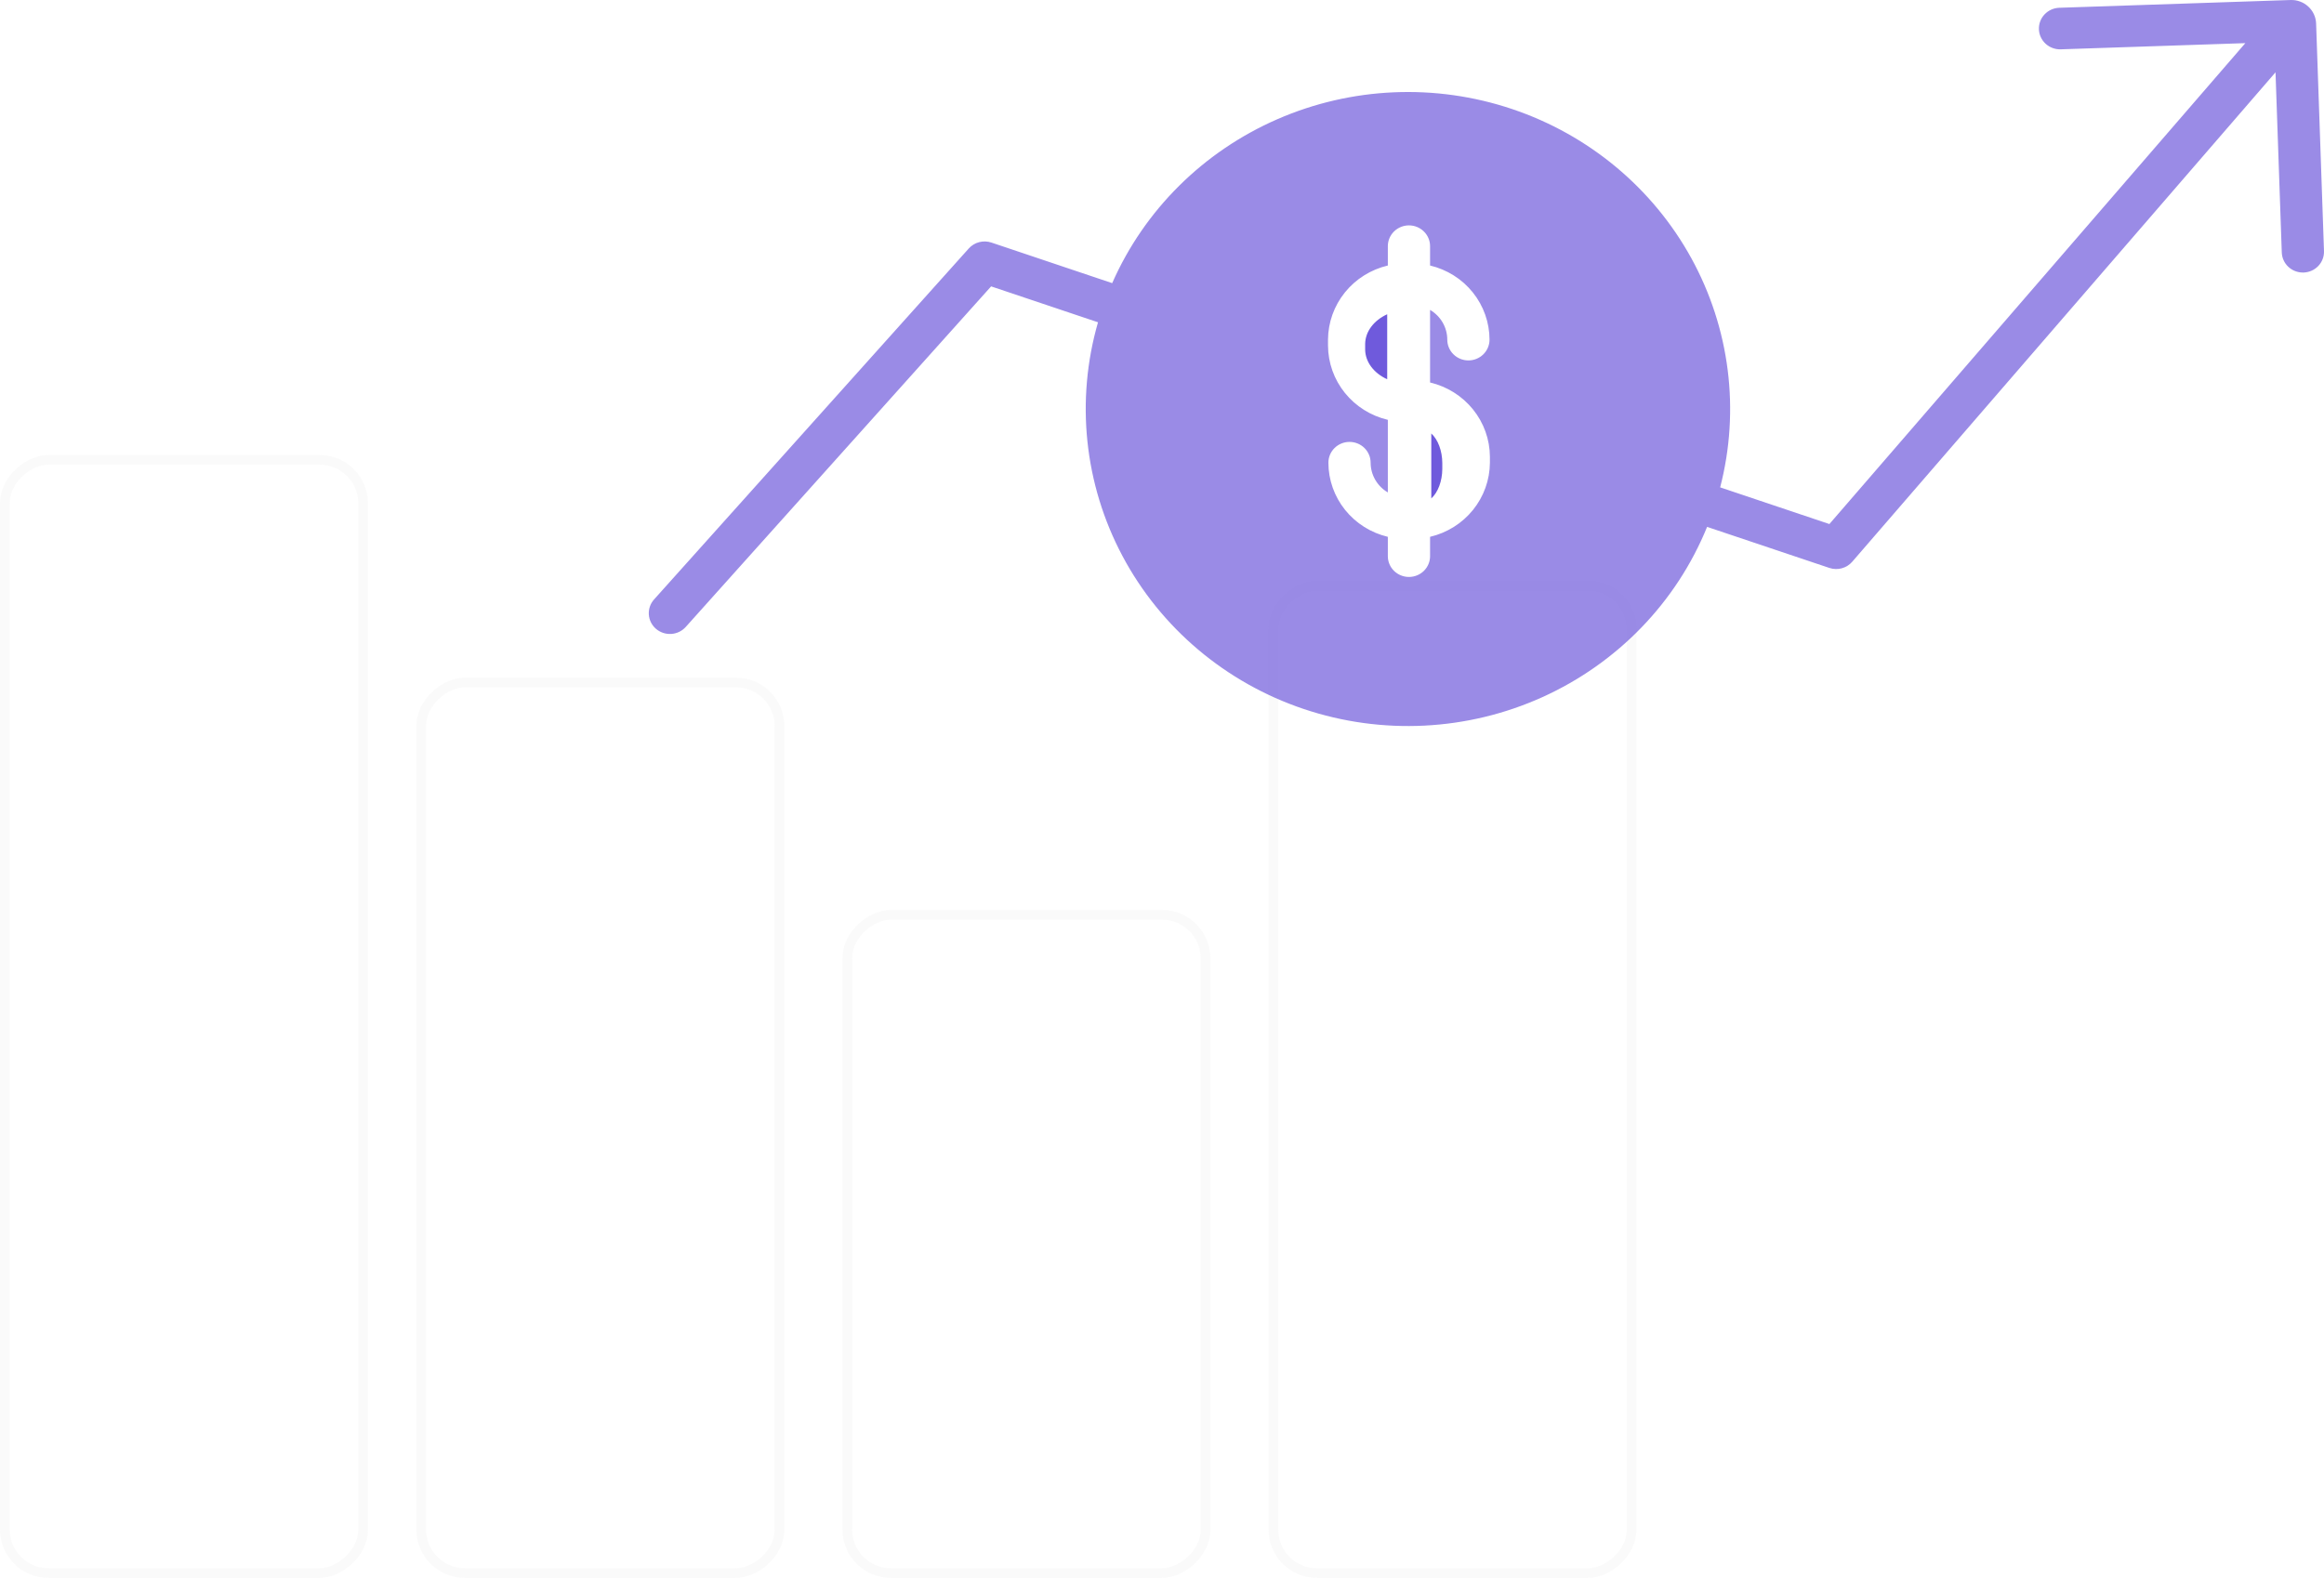 <svg width="240" height="163" viewBox="0 0 240 163" fill="none" xmlns="http://www.w3.org/2000/svg">
<g filter="url(#filter0_b_1948_12077)">
<rect y="163" width="116" height="38" rx="5" transform="rotate(-90 0 163)" fill="white" fill-opacity="0.03"/>
<rect x="0.5" y="162.5" width="115" height="37" rx="4.5" transform="rotate(-90 0.5 162.5)" stroke="#E5E5E5" stroke-opacity="0.19"/>
</g>
<g filter="url(#filter1_b_1948_12077)">
<rect x="43" y="163" width="93" height="38" rx="5" transform="rotate(-90 43 163)" fill="white" fill-opacity="0.03"/>
<rect x="43.5" y="162.5" width="92" height="37" rx="4.5" transform="rotate(-90 43.5 162.5)" stroke="#E5E5E5" stroke-opacity="0.19"/>
</g>
<g filter="url(#filter2_b_1948_12077)">
<rect x="87" y="163" width="69" height="38" rx="5" transform="rotate(-90 87 163)" fill="white" fill-opacity="0.03"/>
<rect x="87.5" y="162.5" width="68" height="37" rx="4.5" transform="rotate(-90 87.5 162.5)" stroke="#E5E5E5" stroke-opacity="0.19"/>
</g>
<g filter="url(#filter3_b_1948_12077)">
<rect x="131" y="163" width="103" height="38" rx="5" transform="rotate(-90 131 163)" fill="white" fill-opacity="0.03"/>
<rect x="131.5" y="162.5" width="102" height="37" rx="4.5" transform="rotate(-90 131.5 162.5)" stroke="#E5E5E5" stroke-opacity="0.19"/>
</g>
<path d="M147.809 44.776V51.492C148.151 51.18 148.436 50.736 148.635 50.202C148.834 49.668 148.942 49.062 148.947 48.444V47.824C148.942 47.206 148.834 46.601 148.635 46.067C148.436 45.533 148.151 45.088 147.809 44.776Z" fill="#6F5ADC"/>
<path d="M140.98 35.51V36.131C140.991 36.749 141.206 37.354 141.605 37.888C142.004 38.422 142.573 38.867 143.257 39.179V32.463C142.573 32.775 142.004 33.219 141.605 33.754C141.206 34.287 140.991 34.893 140.98 35.51Z" fill="#6F5ADC"/>
<path opacity="0.7" d="M238.373 0.676C238.129 0.45 237.841 0.274 237.527 0.158C237.213 0.042 236.878 -0.011 236.543 0.002L212.664 0.803C212.086 0.822 211.539 1.067 211.144 1.484C210.75 1.9 210.539 2.454 210.559 3.023C210.579 3.592 210.828 4.13 211.251 4.519C211.674 4.907 212.237 5.115 212.815 5.095L231.876 4.456L188.922 54.134L177.642 50.345C179.708 42.363 178.643 33.909 174.66 26.665C170.676 19.422 164.066 13.922 156.146 11.261C148.227 8.6 139.58 8.973 131.928 12.307C124.275 15.64 118.18 21.689 114.856 29.248L102.384 25.056C101.976 24.92 101.536 24.905 101.12 25.013C100.704 25.122 100.329 25.35 100.044 25.668L67.545 61.923C67.163 62.35 66.968 62.909 67.004 63.478C67.04 64.046 67.304 64.577 67.738 64.953C68.172 65.33 68.74 65.521 69.317 65.486C69.895 65.45 70.434 65.19 70.817 64.763L102.353 29.583L113.392 33.292C111.061 41.364 111.967 50.009 115.922 57.443C119.878 64.877 126.582 70.533 134.65 73.244C142.719 75.955 151.537 75.514 159.286 72.013C167.034 68.511 173.121 62.217 176.292 54.427L188.917 58.667C189.331 58.806 189.778 58.819 190.2 58.705C190.622 58.591 190.999 58.355 191.282 58.027L234.993 7.47L235.64 26.078C235.659 26.634 235.896 27.162 236.303 27.549C236.709 27.936 237.252 28.152 237.818 28.153C237.843 28.153 237.868 28.153 237.894 28.153C238.472 28.133 239.018 27.889 239.413 27.473C239.808 27.057 240.018 26.504 239.999 25.935L239.185 2.432C239.174 2.101 239.097 1.775 238.958 1.474C238.819 1.172 238.62 0.901 238.373 0.676ZM153.863 47.796C153.852 49.569 153.237 51.286 152.117 52.675C150.997 54.063 149.436 55.042 147.684 55.454V57.453C147.684 58.022 147.454 58.568 147.045 58.971C146.636 59.373 146.081 59.599 145.503 59.599C144.925 59.599 144.37 59.373 143.961 58.971C143.552 58.568 143.322 58.022 143.322 57.453V55.454C141.575 55.04 140.019 54.059 138.906 52.671C137.793 51.282 137.186 49.565 137.184 47.796C137.184 47.226 137.413 46.68 137.822 46.278C138.231 45.875 138.786 45.649 139.364 45.649C139.943 45.649 140.497 45.875 140.906 46.278C141.315 46.68 141.545 47.226 141.545 47.796C141.546 48.415 141.71 49.024 142.022 49.563C142.333 50.102 142.781 50.551 143.322 50.868V43.369C141.57 42.957 140.01 41.979 138.889 40.591C137.769 39.202 137.155 37.484 137.144 35.711V35.086C137.155 33.313 137.769 31.595 138.889 30.206C140.01 28.818 141.57 27.84 143.322 27.428V25.429C143.322 24.86 143.552 24.314 143.961 23.911C144.37 23.509 144.925 23.282 145.503 23.282C146.081 23.282 146.636 23.509 147.045 23.911C147.454 24.314 147.684 24.86 147.684 25.429V27.428C149.431 27.842 150.987 28.822 152.1 30.211C153.213 31.6 153.82 33.316 153.823 35.086C153.823 35.655 153.593 36.201 153.184 36.603C152.775 37.006 152.22 37.232 151.642 37.232C151.063 37.232 150.509 37.006 150.1 36.603C149.691 36.201 149.461 35.655 149.461 35.086C149.46 34.466 149.296 33.857 148.985 33.319C148.673 32.78 148.225 32.33 147.684 32.013V39.512C149.436 39.924 150.997 40.903 152.117 42.291C153.237 43.679 153.852 45.398 153.863 47.17V47.796Z" fill="#6F5ADC"/>
<defs>
<filter id="filter0_b_1948_12077" x="-56" y="-9" width="150" height="228" filterUnits="userSpaceOnUse" color-interpolation-filters="sRGB">
<feFlood flood-opacity="0" result="BackgroundImageFix"/>
<feGaussianBlur in="BackgroundImage" stdDeviation="28"/>
<feComposite in2="SourceAlpha" operator="in" result="effect1_backgroundBlur_1948_12077"/>
<feBlend mode="normal" in="SourceGraphic" in2="effect1_backgroundBlur_1948_12077" result="shape"/>
</filter>
<filter id="filter1_b_1948_12077" x="-13" y="14" width="150" height="205" filterUnits="userSpaceOnUse" color-interpolation-filters="sRGB">
<feFlood flood-opacity="0" result="BackgroundImageFix"/>
<feGaussianBlur in="BackgroundImage" stdDeviation="28"/>
<feComposite in2="SourceAlpha" operator="in" result="effect1_backgroundBlur_1948_12077"/>
<feBlend mode="normal" in="SourceGraphic" in2="effect1_backgroundBlur_1948_12077" result="shape"/>
</filter>
<filter id="filter2_b_1948_12077" x="31" y="38" width="150" height="181" filterUnits="userSpaceOnUse" color-interpolation-filters="sRGB">
<feFlood flood-opacity="0" result="BackgroundImageFix"/>
<feGaussianBlur in="BackgroundImage" stdDeviation="28"/>
<feComposite in2="SourceAlpha" operator="in" result="effect1_backgroundBlur_1948_12077"/>
<feBlend mode="normal" in="SourceGraphic" in2="effect1_backgroundBlur_1948_12077" result="shape"/>
</filter>
<filter id="filter3_b_1948_12077" x="75" y="4" width="150" height="215" filterUnits="userSpaceOnUse" color-interpolation-filters="sRGB">
<feFlood flood-opacity="0" result="BackgroundImageFix"/>
<feGaussianBlur in="BackgroundImage" stdDeviation="28"/>
<feComposite in2="SourceAlpha" operator="in" result="effect1_backgroundBlur_1948_12077"/>
<feBlend mode="normal" in="SourceGraphic" in2="effect1_backgroundBlur_1948_12077" result="shape"/>
</filter>
</defs>
</svg>
